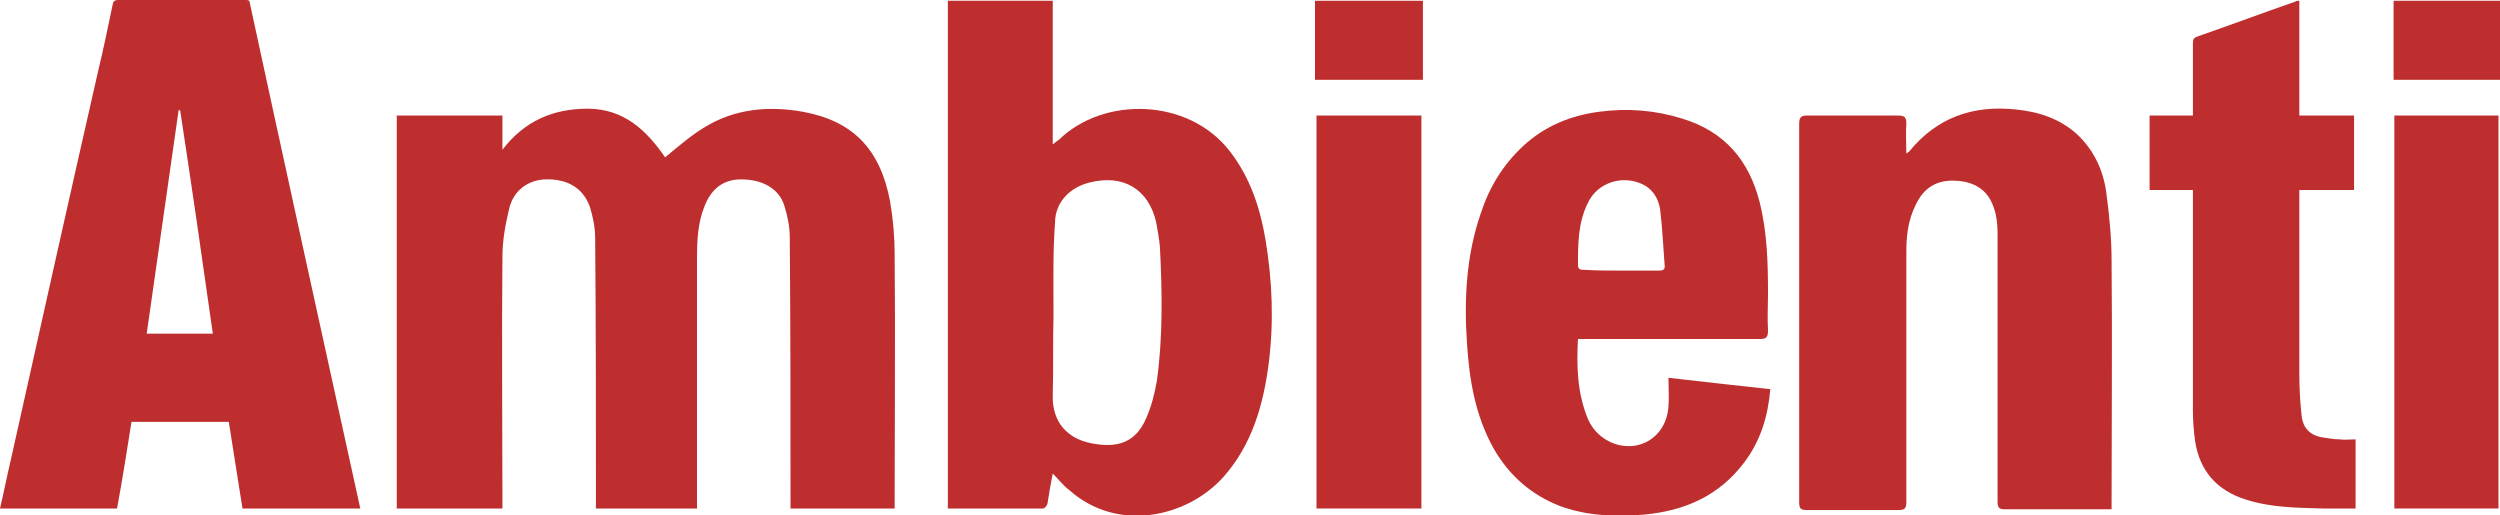 <?xml version="1.0" encoding="utf-8"?>
<!-- Generator: Adobe Illustrator 26.4.0, SVG Export Plug-In . SVG Version: 6.00 Build 0)  -->
<svg version="1.1" id="Livello_1" xmlns="http://www.w3.org/2000/svg" xmlns:xlink="http://www.w3.org/1999/xlink" x="0px" y="0px"
	 viewBox="0 0 328.9 67.8" style="enable-background:new 0 0 328.9 67.8;" xml:space="preserve">
<style type="text/css">
	.st0{clip-path:url(#SVGID_00000021837273031718783110000001483230787787845776_);fill:#BF2E2E;}
	.st1{fill:#BF2E2E;}
</style>
<g>
	<defs>
		<rect id="SVGID_1_" width="328.9" height="67.8"/>
	</defs>
	<clipPath id="SVGID_00000141457061442309498330000001056313301090966660_">
		<use xlink:href="#SVGID_1_"  style="overflow:visible;"/>
	</clipPath>
	<path style="clip-path:url(#SVGID_00000141457061442309498330000001056313301090966660_);fill:#BF2E2E;" d="M66.1,66.9H52.2V15.2
		h13.9v4.5c2.9-3.8,6.7-5.4,11.2-5.4c4.8,0,7.8,2.9,10.2,6.4c1.7-1.4,3.3-2.8,5.1-3.9c4-2.5,8.5-2.9,13-2.1
		c6.6,1.2,10.2,4.9,11.5,11.8c0.4,2.3,0.6,4.7,0.6,7c0.1,10.9,0,21.7,0,32.6v0.8h-13.7c0-0.4,0-0.8,0-1.2c0-11.5,0-23-0.1-34.5
		c0-1.4-0.3-2.8-0.7-4.1c-0.7-2.3-2.9-3.5-5.7-3.5c-2.3,0-3.9,1.2-4.8,3.5c-0.9,2.2-1,4.5-1,6.9c0,10.5,0,21.1,0,31.6v1.3H78.4v-1.2
		c0-11.5,0-23-0.1-34.4c0-1.4-0.3-2.8-0.7-4.1c-0.9-2.5-3-3.7-5.9-3.6c-2.2,0.1-4.1,1.4-4.7,3.8c-0.5,2.1-0.9,4.2-0.9,6.4
		c-0.1,10.6,0,21.2,0,31.8V66.9z"/>
	<path style="clip-path:url(#SVGID_00000141457061442309498330000001056313301090966660_);fill:#BF2E2E;" d="M23.7,14.5
		c-0.1,0-0.1,0-0.2,0c-1.4,9.8-2.8,19.6-4.2,29.4h8.7C26.6,34,25.2,24.3,23.7,14.5 M31.9,66.9c-0.6-3.8-1.2-7.6-1.8-11.4H17.3
		c-0.6,3.8-1.2,7.6-1.9,11.4H0c0.5-2.1,0.9-4.2,1.4-6.3C5.2,43.6,9,26.5,12.9,9.4c0.7-2.9,1.3-5.8,1.9-8.7C14.9,0.2,15,0,15.6,0
		c5.6,0,11.2,0,16.8,0c0.1,0,0.2,0,0.4,0.1c4.8,22.2,9.7,44.5,14.6,66.8H31.9z"/>
	<path style="clip-path:url(#SVGID_00000141457061442309498330000001056313301090966660_);fill:#BF2E2E;" d="M138.6,41.5L138.6,41.5
		c-0.1,3.5,0,7-0.1,10.5c-0.1,3.6,2,5.7,5,6.3c3.4,0.7,5.9,0,7.3-3.3c0.7-1.6,1.1-3.2,1.4-4.9c0.8-5.8,0.7-11.7,0.4-17.6
		c-0.1-1.1-0.3-2.2-0.5-3.3c-1-4.3-4.3-6.3-8.7-5.2c-2.6,0.6-4.6,2.6-4.6,5.3C138.5,33.3,138.6,37.4,138.6,41.5 M138.5,62.3
		c-0.3,1.5-0.5,2.7-0.7,4c-0.1,0.3-0.4,0.6-0.6,0.6c-4.1,0-8.3,0-12.5,0V0.1h13.8V19c0.4-0.3,0.6-0.5,0.8-0.6
		c5.8-5.7,17-5.6,22.5,1.5c2.7,3.5,4,7.5,4.7,11.7c0.9,5.4,1.1,10.9,0.4,16.3c-0.7,5.4-2.2,10.6-5.9,14.8c-4.8,5.4-14,7.4-20.3,1.8
		C139.9,63.9,139.3,63.1,138.5,62.3"/>
	<path style="clip-path:url(#SVGID_00000141457061442309498330000001056313301090966660_);fill:#BF2E2E;" d="M277.9,67H271
		c-2.4,0-4.8,0-7.2,0c-0.7,0-1-0.1-1-1c0-11.2,0-22.5,0-33.7c0-1.9,0.1-3.7-0.7-5.5c-0.8-1.9-2.4-2.8-4.4-3c-2.2-0.2-4,0.4-5.2,2.3
		c-1.3,2.1-1.7,4.4-1.7,6.8c0,11,0,22,0,33.1c0,0.9-0.2,1.1-1.1,1.1c-4,0-8,0-12,0c-0.8,0-1-0.2-1-1c0-16.6,0-33.2,0-49.8
		c0-0.8,0.2-1.1,1-1.1c4,0,8,0,12,0c0.8,0,1.1,0.2,1.1,1c-0.1,1.3,0,2.6,0,4c0.3-0.2,0.4-0.3,0.4-0.3c3.6-4.4,8.3-6.1,14-5.5
		c3,0.3,5.8,1.2,8.1,3.3c2.2,2.1,3.4,4.7,3.8,7.6c0.4,3,0.7,6,0.7,9c0.1,10.6,0,21.3,0,31.9V67z"/>
	<path style="clip-path:url(#SVGID_00000141457061442309498330000001056313301090966660_);fill:#BF2E2E;" d="M213.2,35.6h4.9
		c0.5,0,1,0,0.9-0.7c-0.2-2.5-0.3-5-0.6-7.4c-0.2-1.2-0.8-2.4-2-3.1c-2.7-1.5-6.2-0.5-7.5,2.3c-1.3,2.6-1.3,5.4-1.3,8.2
		c0,0.6,0.4,0.6,0.9,0.6C210,35.6,211.6,35.6,213.2,35.6 M207.6,44.5c-0.2,3.7-0.1,7.2,1.3,10.6c1.6,3.7,6.3,4.8,9,2.1
		c1-1,1.5-2.3,1.6-3.7c0.1-1.2,0-2.4,0-3.8c4.3,0.5,8.8,1,13.4,1.5c-0.3,3.6-1.3,6.8-3.4,9.6c-3.3,4.4-7.8,6.4-13.2,6.9
		c-3.7,0.3-7.4,0.2-11-1.1c-3.9-1.5-6.8-4.1-8.8-7.6c-2.4-4.3-3.2-9-3.5-13.8c-0.4-5.8-0.1-11.6,1.8-17.1c1.1-3.4,2.9-6.4,5.6-8.9
		c2.8-2.6,6.2-4,10-4.5c3.7-0.5,7.4-0.2,10.9,0.9c5.6,1.7,8.8,5.5,10.2,11c1,4,1.1,8,1.1,12.1c0,1.6-0.1,3.2,0,4.8
		c0,0.8-0.2,1.1-1,1.1c-2.5,0-5,0-7.4,0c-5.1,0-10.3,0-15.4,0H207.6z"/>
	<path style="clip-path:url(#SVGID_00000141457061442309498330000001056313301090966660_);fill:#BF2E2E;" d="M309.9,57.8v9.1
		c-1.4,0-2.8,0-4.2,0c-3.5-0.1-6.9-0.1-10.3-1.2c-3.8-1.2-6-3.8-6.6-7.6c-0.2-1.4-0.3-2.8-0.3-4.1c0-9.2,0-18.4,0-27.5V25h-5.7v-9.8
		h5.7v-2.8c0-2.2,0-4.4,0-6.6c0-0.5,0-0.8,0.6-1c4.3-1.5,8.6-3.1,12.9-4.6c0.1-0.1,0.3-0.1,0.5-0.1v15.1h7.2V25h-7.2v1.1
		c0,7.7,0,15.4,0,23.1c0,1.8,0.1,3.7,0.3,5.5c0.2,1.8,1.3,2.7,3.1,2.9c0.6,0.1,1.3,0.2,1.9,0.2C308.5,57.9,309.2,57.8,309.9,57.8"/>
</g>
<rect x="173.2" y="15.2" class="st1" width="13.8" height="51.7"/>
<rect x="315" y="15.2" class="st1" width="13.7" height="51.7"/>
<rect x="173" y="0.1" class="st1" width="14.2" height="10.4"/>
<rect x="314.9" y="0.1" class="st1" width="14.1" height="10.4"/>
</svg>
